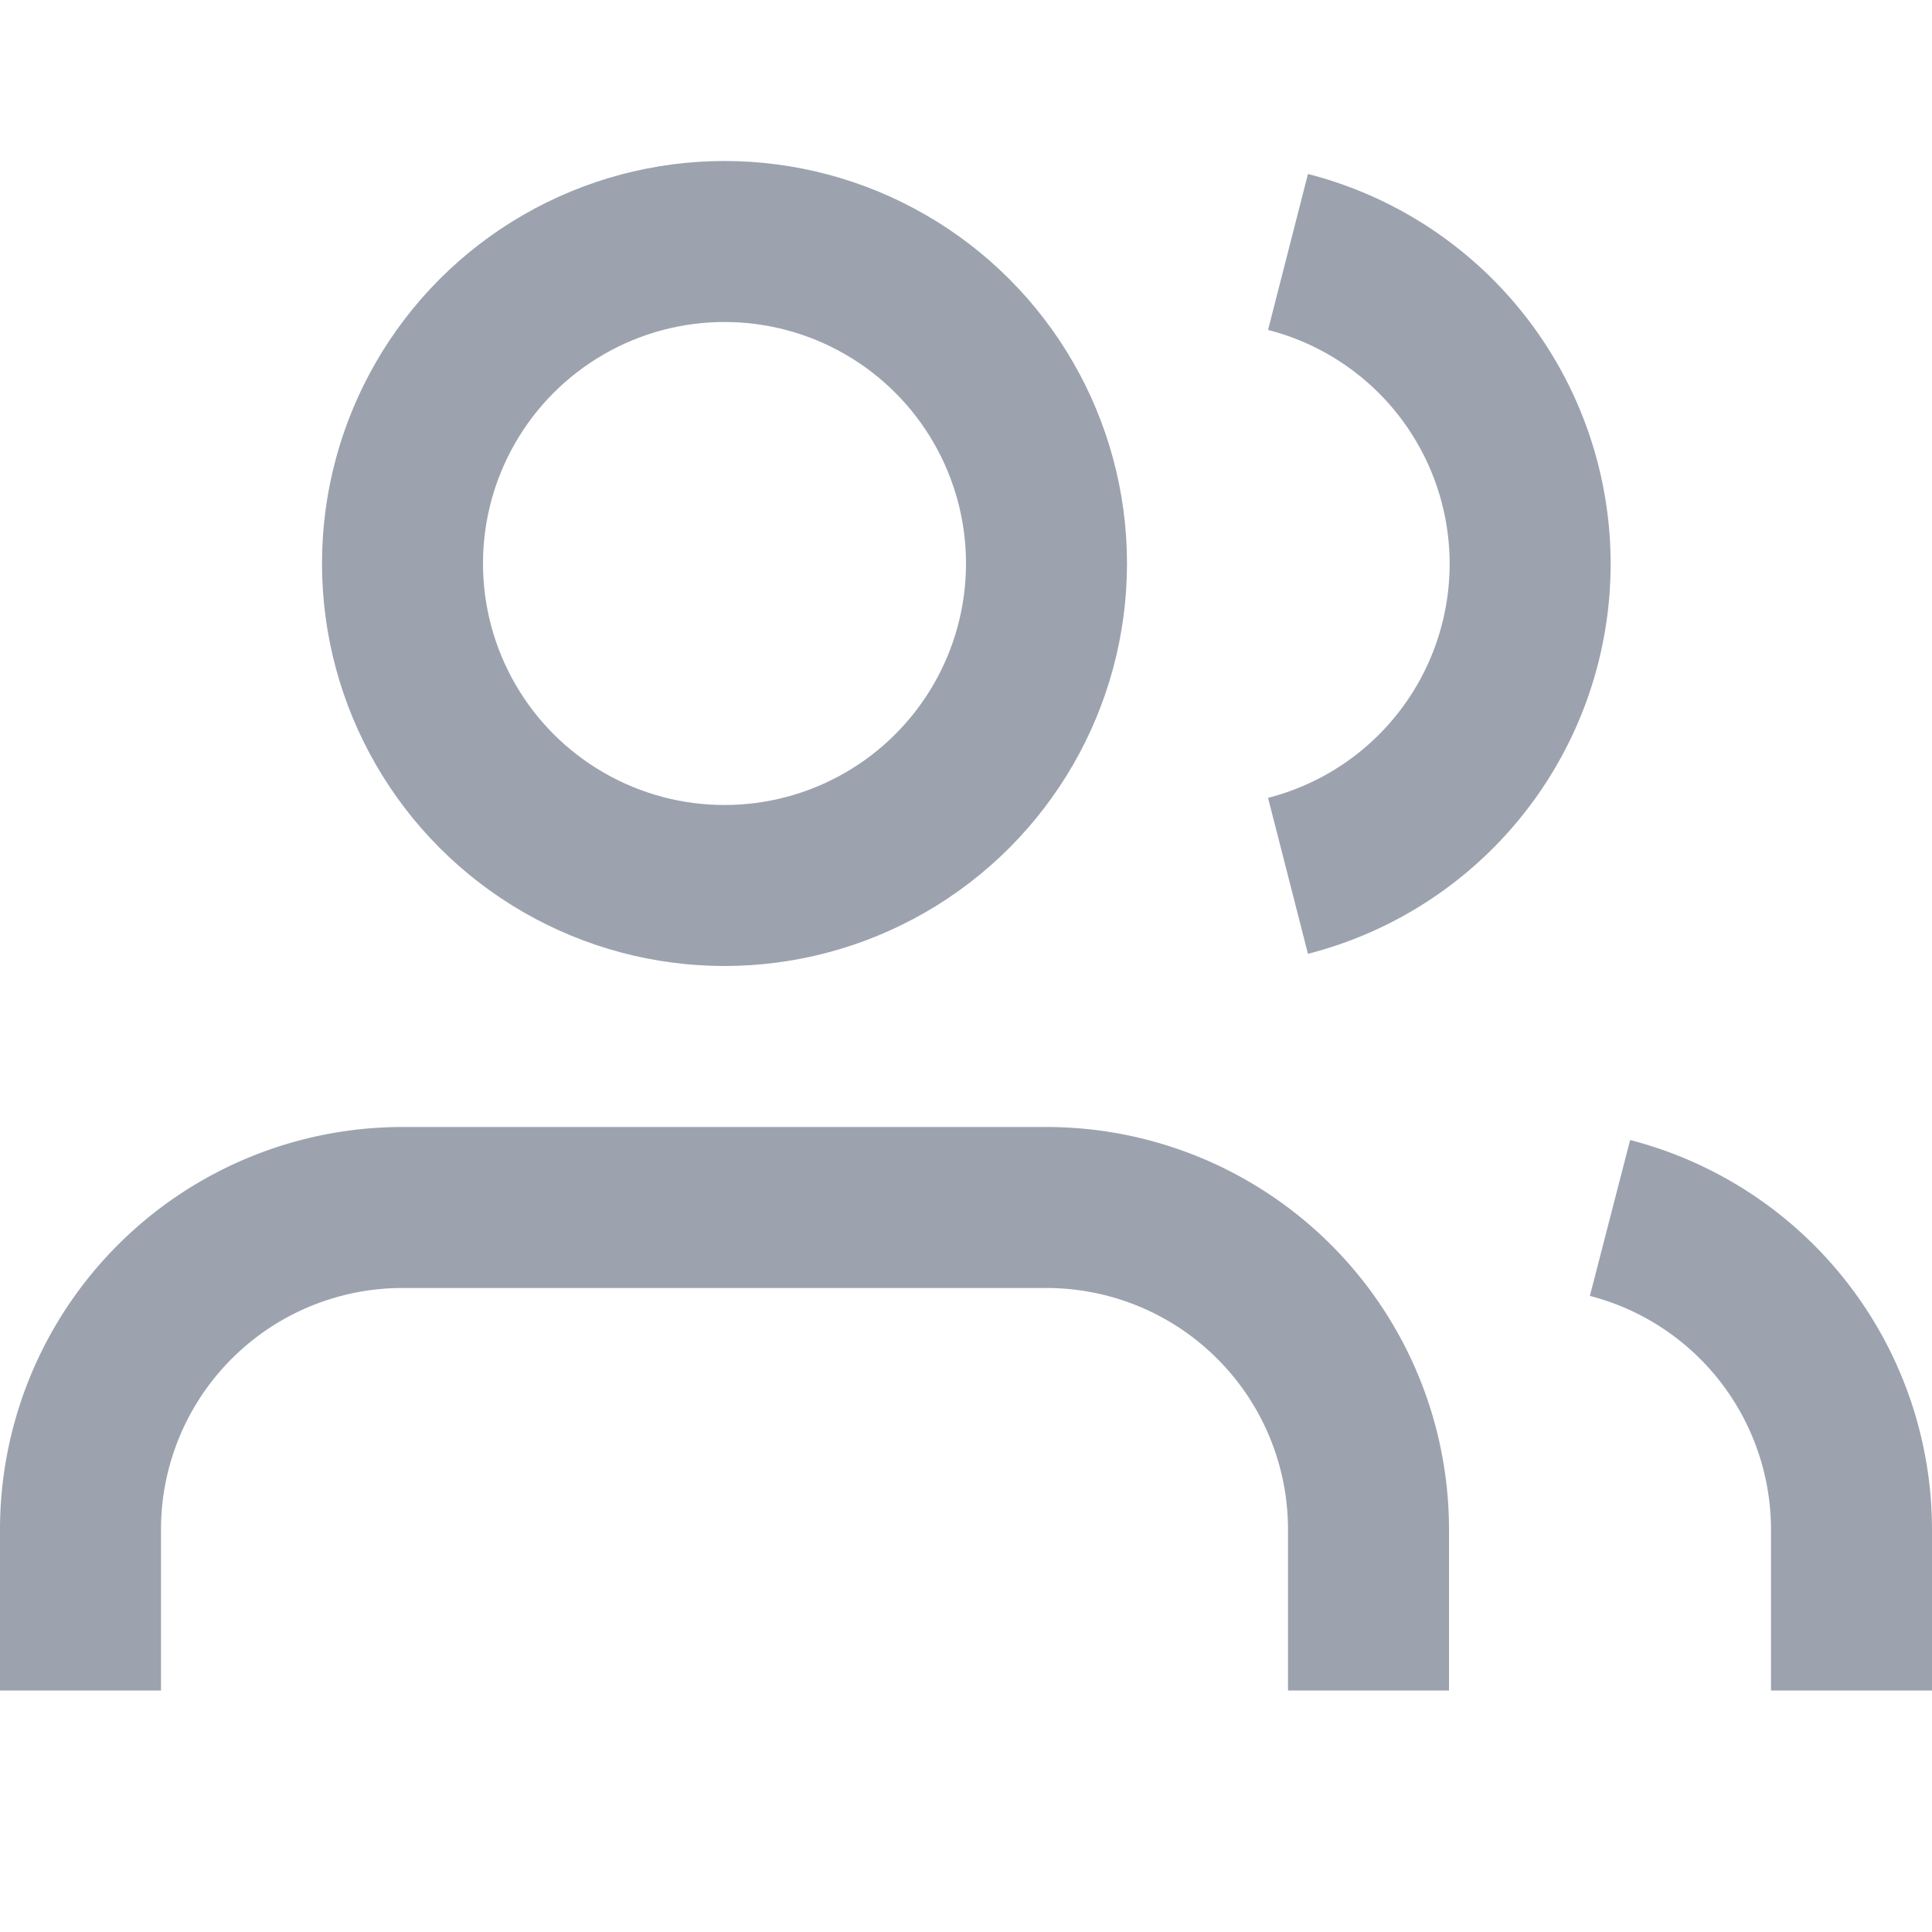 <svg width="16" height="16" viewBox="0 0 24 24" fill="none" xmlns="http://www.w3.org/2000/svg">
  <path d="M17 21v-2a4 4 0 0 0-4-4H5a4 4 0 0 0-4 4v2" stroke="#9ca3af" stroke-width="2"/>
  <circle cx="9" cy="7" r="4" stroke="#9ca3af" stroke-width="2"/>
  <path d="M23 21v-2a4 4 0 0 0-3-3.87" stroke="#9ca3af" stroke-width="2"/>
  <path d="M16 3.13a4 4 0 0 1 0 7.75" stroke="#9ca3af" stroke-width="2"/>
</svg>
